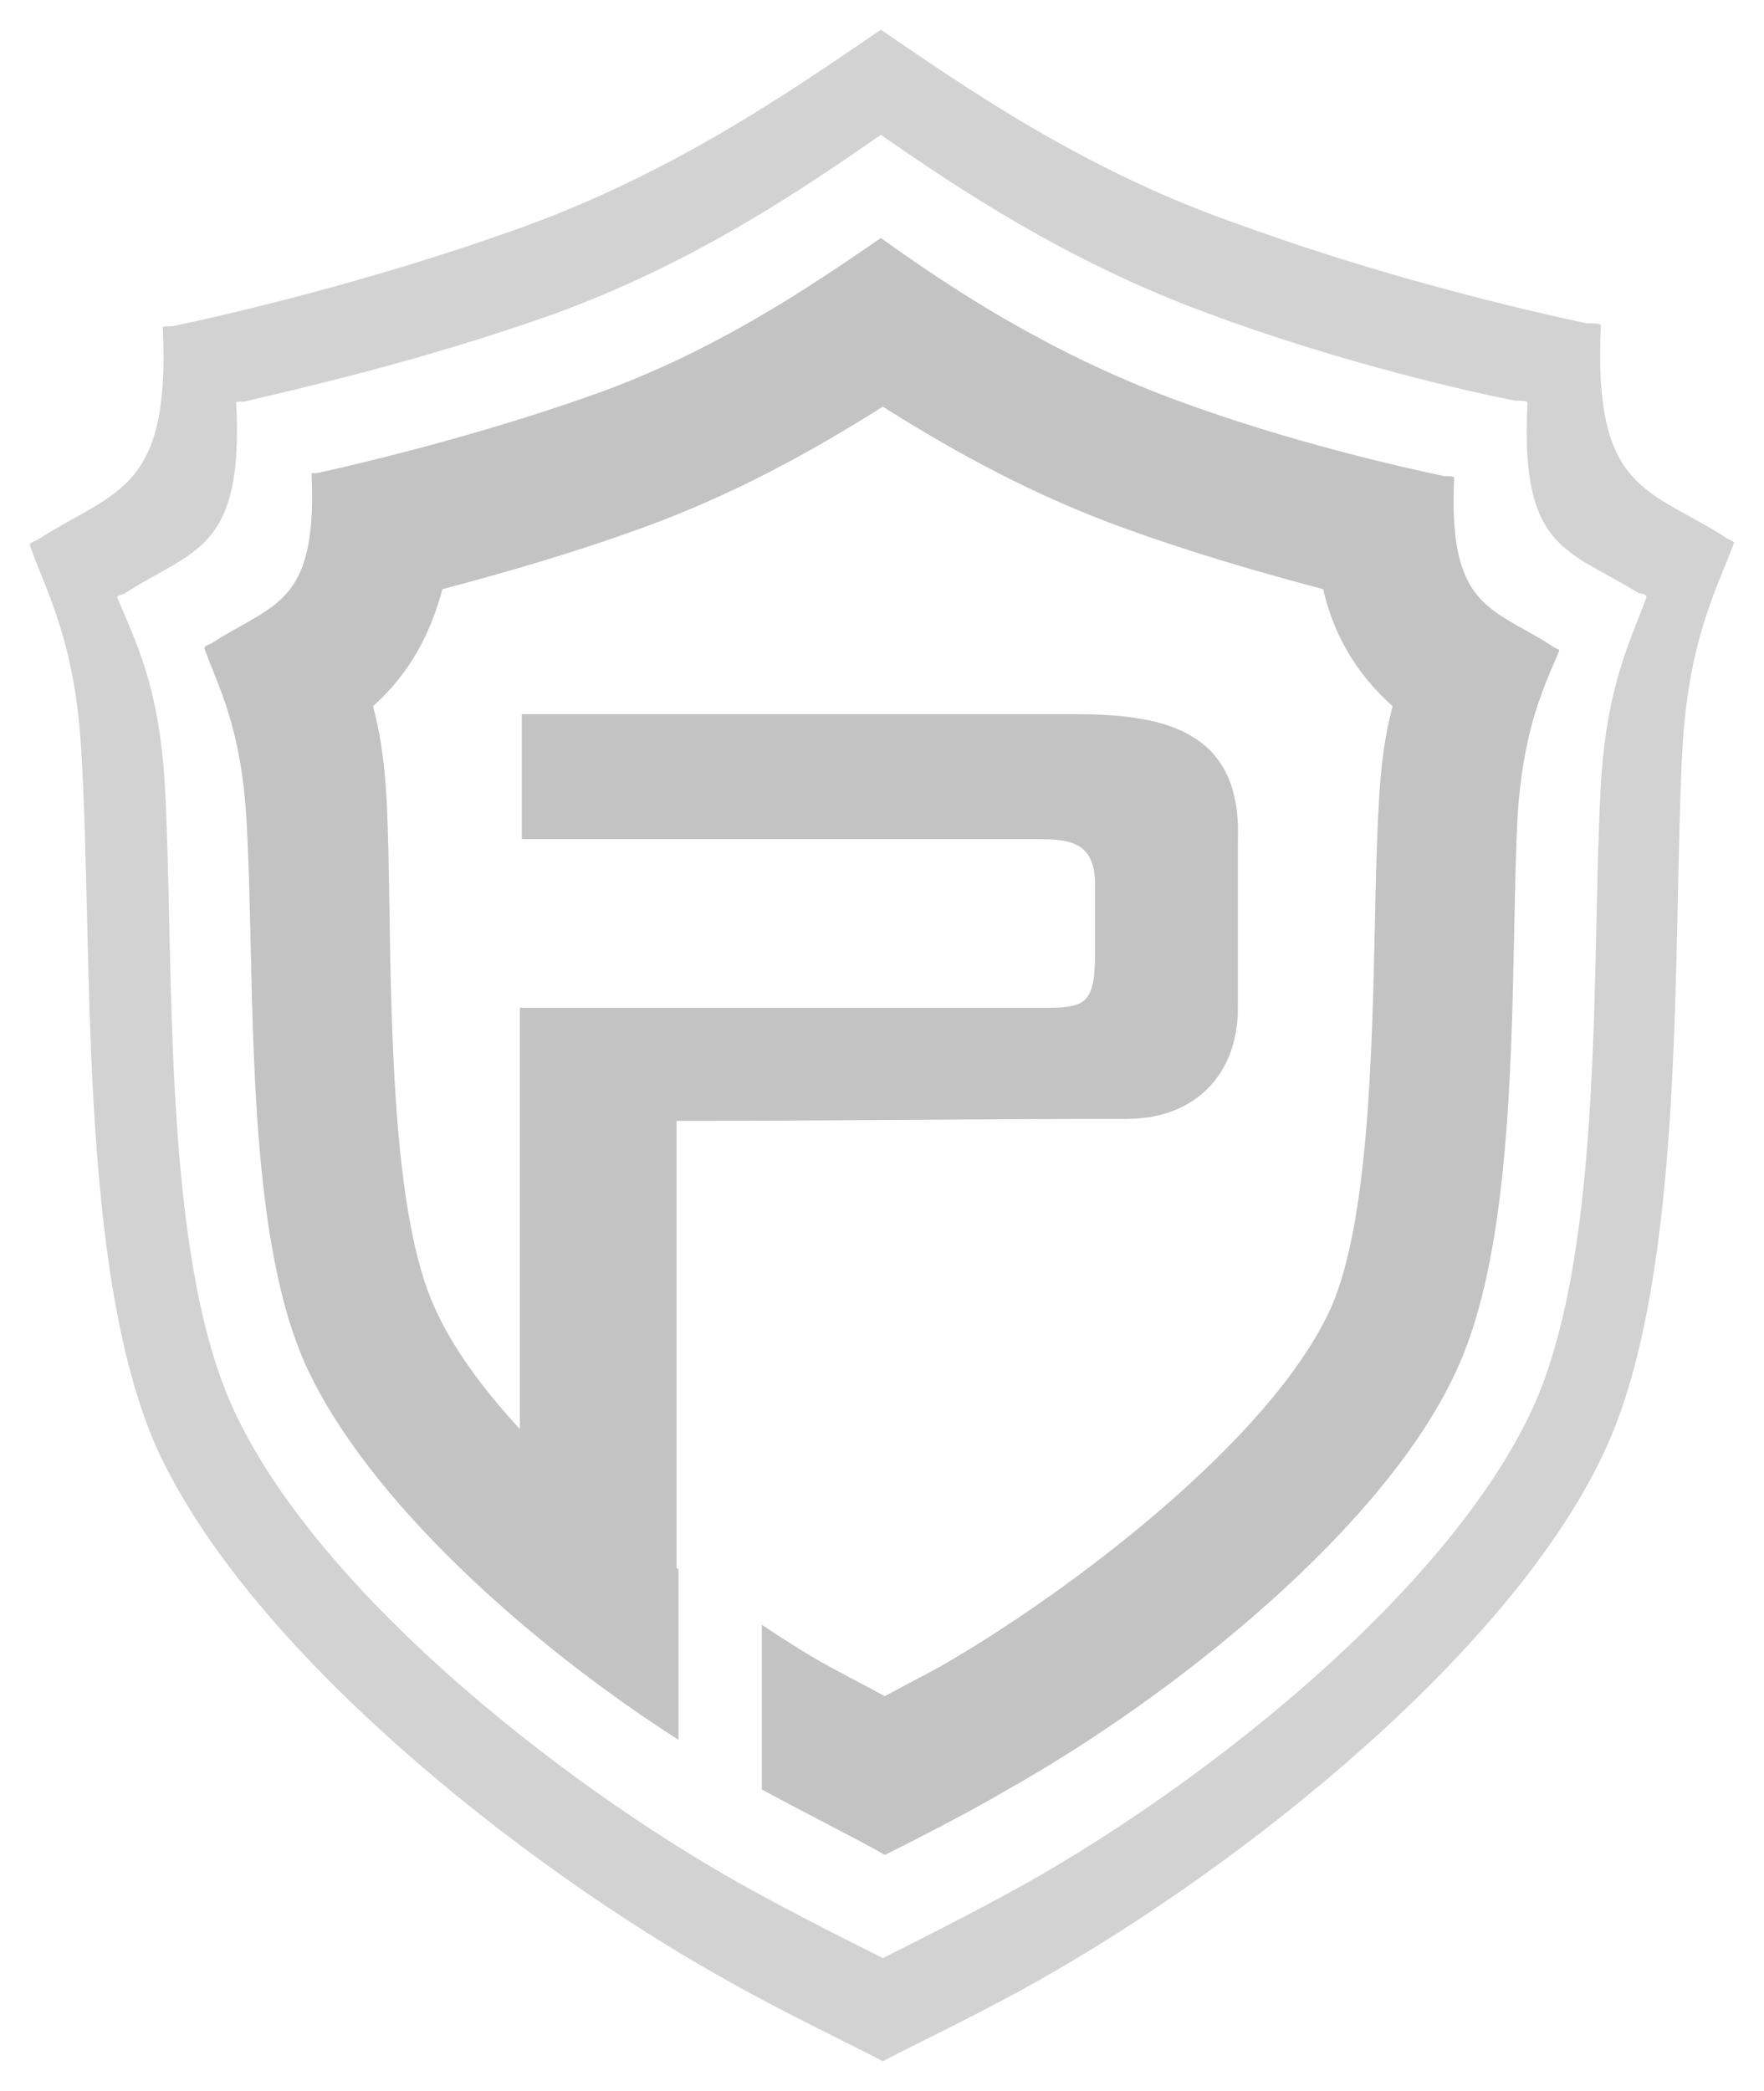 <svg width="162" height="192" viewBox="0 0 162 192" fill="none" xmlns="http://www.w3.org/2000/svg">
<path opacity="0.24" fill-rule="evenodd" clip-rule="evenodd" d="M80.894 12.384C73.79 17.302 63.953 24.043 51.018 28.779C38.813 33.151 26.608 35.884 22.782 36.795C22.235 36.977 21.689 36.795 21.689 36.977C22.418 50.64 17.681 50.457 11.487 54.465C11.305 54.647 10.759 54.647 10.759 54.83C12.398 58.837 14.584 62.845 15.131 71.954C16.042 87.985 14.767 114.581 21.325 129.155C28.794 145.733 51.201 163.585 68.142 173.058C72.697 175.609 78.891 178.706 81.077 179.799C83.263 178.706 89.456 175.609 94.011 173.058C110.953 163.585 133.177 145.915 140.829 129.155C147.387 114.581 146.111 88.167 147.022 71.954C147.569 62.845 149.755 58.837 151.212 54.83C151.212 54.647 150.848 54.465 150.484 54.465C144.108 50.457 139.553 50.64 140.282 36.977C140.282 36.795 139.735 36.795 139.189 36.795C135.363 36.066 123.158 33.333 110.953 28.779C98.018 24.043 87.999 17.302 80.894 12.384ZM80.894 2.729C72.879 8.194 61.949 15.845 47.739 20.946C34.077 25.864 20.596 28.961 16.224 29.872C15.677 30.054 14.949 29.872 14.949 30.054C15.677 45.175 10.577 44.992 3.472 49.547C3.29 49.729 2.743 49.729 2.743 50.093C4.383 54.647 6.933 59.02 7.48 69.221C8.573 87.074 7.115 116.585 14.402 132.981C22.782 151.38 47.739 171.237 66.685 181.802C71.786 184.717 78.708 187.996 81.077 189.271C83.445 187.996 90.367 184.717 95.468 181.802C114.232 171.237 139.189 151.38 147.569 132.799C154.856 116.585 153.58 87.074 154.491 69.039C155.038 58.837 157.588 54.283 159.228 49.911C159.41 49.729 158.681 49.547 158.499 49.364C151.394 44.81 146.294 45.175 147.022 29.872C147.022 29.69 146.294 29.69 145.747 29.69C141.375 28.779 127.712 25.682 114.232 20.764C99.84 15.845 88.91 8.194 80.894 2.729Z" fill="#444444"/>
<path opacity="0.32" d="M80.815 21.911L80.894 21.857C87.27 26.411 96.014 32.241 107.673 36.613C118.422 40.62 129.17 42.989 132.631 43.717C132.995 43.717 133.542 43.717 133.542 43.9C133.085 53.944 135.807 55.47 140.009 57.825C140.836 58.289 141.721 58.785 142.65 59.384C142.73 59.464 142.845 59.509 142.949 59.549C143.082 59.601 143.197 59.646 143.197 59.748C143.075 60.037 142.951 60.327 142.825 60.621C141.444 63.848 139.872 67.522 139.371 74.869C139.211 77.991 139.139 81.561 139.062 85.37C138.789 98.895 138.455 115.42 133.906 125.512C127.348 140.268 107.491 155.934 92.553 164.314C88.546 166.682 83.08 169.415 81.259 170.326C80.258 169.725 78.156 168.63 75.802 167.402C73.871 166.395 71.77 165.299 69.964 164.314V149.194C72.15 150.651 74.154 151.927 76.158 153.02C76.978 153.475 77.843 153.931 78.708 154.386C79.574 154.841 80.439 155.297 81.259 155.752C82.079 155.297 82.944 154.841 83.809 154.386C84.674 153.931 85.54 153.475 86.359 153.02C97.836 146.462 116.782 132.252 122.247 120.047C125.671 112.24 126.006 96.813 126.271 84.605C126.359 80.575 126.438 76.896 126.619 73.958C126.801 70.314 127.166 67.582 127.894 64.849C124.433 61.752 122.429 58.109 121.518 54.101C115.325 52.462 109.131 50.64 103.119 48.454C95.104 45.539 87.999 41.714 81.077 37.341C74.154 41.714 67.049 45.539 59.034 48.454C53.022 50.64 46.828 52.462 40.635 54.101C39.542 58.109 37.72 61.752 34.259 64.849C34.987 67.582 35.352 70.314 35.534 73.958C35.654 76.555 35.703 79.73 35.758 83.214C35.953 95.618 36.208 111.94 39.906 120.047C41.533 123.708 44.323 127.514 47.739 131.222V92.539H94.739C94.896 92.539 95.049 92.539 95.198 92.54C99.547 92.545 100.569 92.546 100.569 87.438V81.245C100.569 77.419 98.383 77.055 95.468 77.055H47.922V65.578H98.565C106.216 65.578 114.049 66.671 113.685 77.055V92.539C113.685 98.733 109.677 102.741 103.484 102.741C96.675 102.741 89.821 102.786 82.944 102.831C76.022 102.877 69.076 102.923 62.131 102.923V143.957C62.192 144.003 62.252 144.048 62.313 144.093V159.76C48.65 151.016 33.712 137.717 28.065 125.33C23.67 115.578 23.313 99.819 23.014 86.565C22.916 82.24 22.824 78.182 22.6 74.686C22.146 68.031 20.688 64.39 19.476 61.364C19.228 60.746 18.991 60.154 18.774 59.566C18.774 59.333 18.999 59.249 19.208 59.171C19.325 59.127 19.438 59.085 19.503 59.02C20.432 58.42 21.317 57.924 22.145 57.461C26.346 55.106 29.068 53.58 28.611 43.535C28.52 43.444 28.611 43.444 28.794 43.444C28.976 43.444 29.249 43.444 29.522 43.353C32.801 42.624 43.732 40.074 54.48 36.248C65.728 32.257 74.446 26.279 80.815 21.911Z" fill="#444444"/>
</svg>
